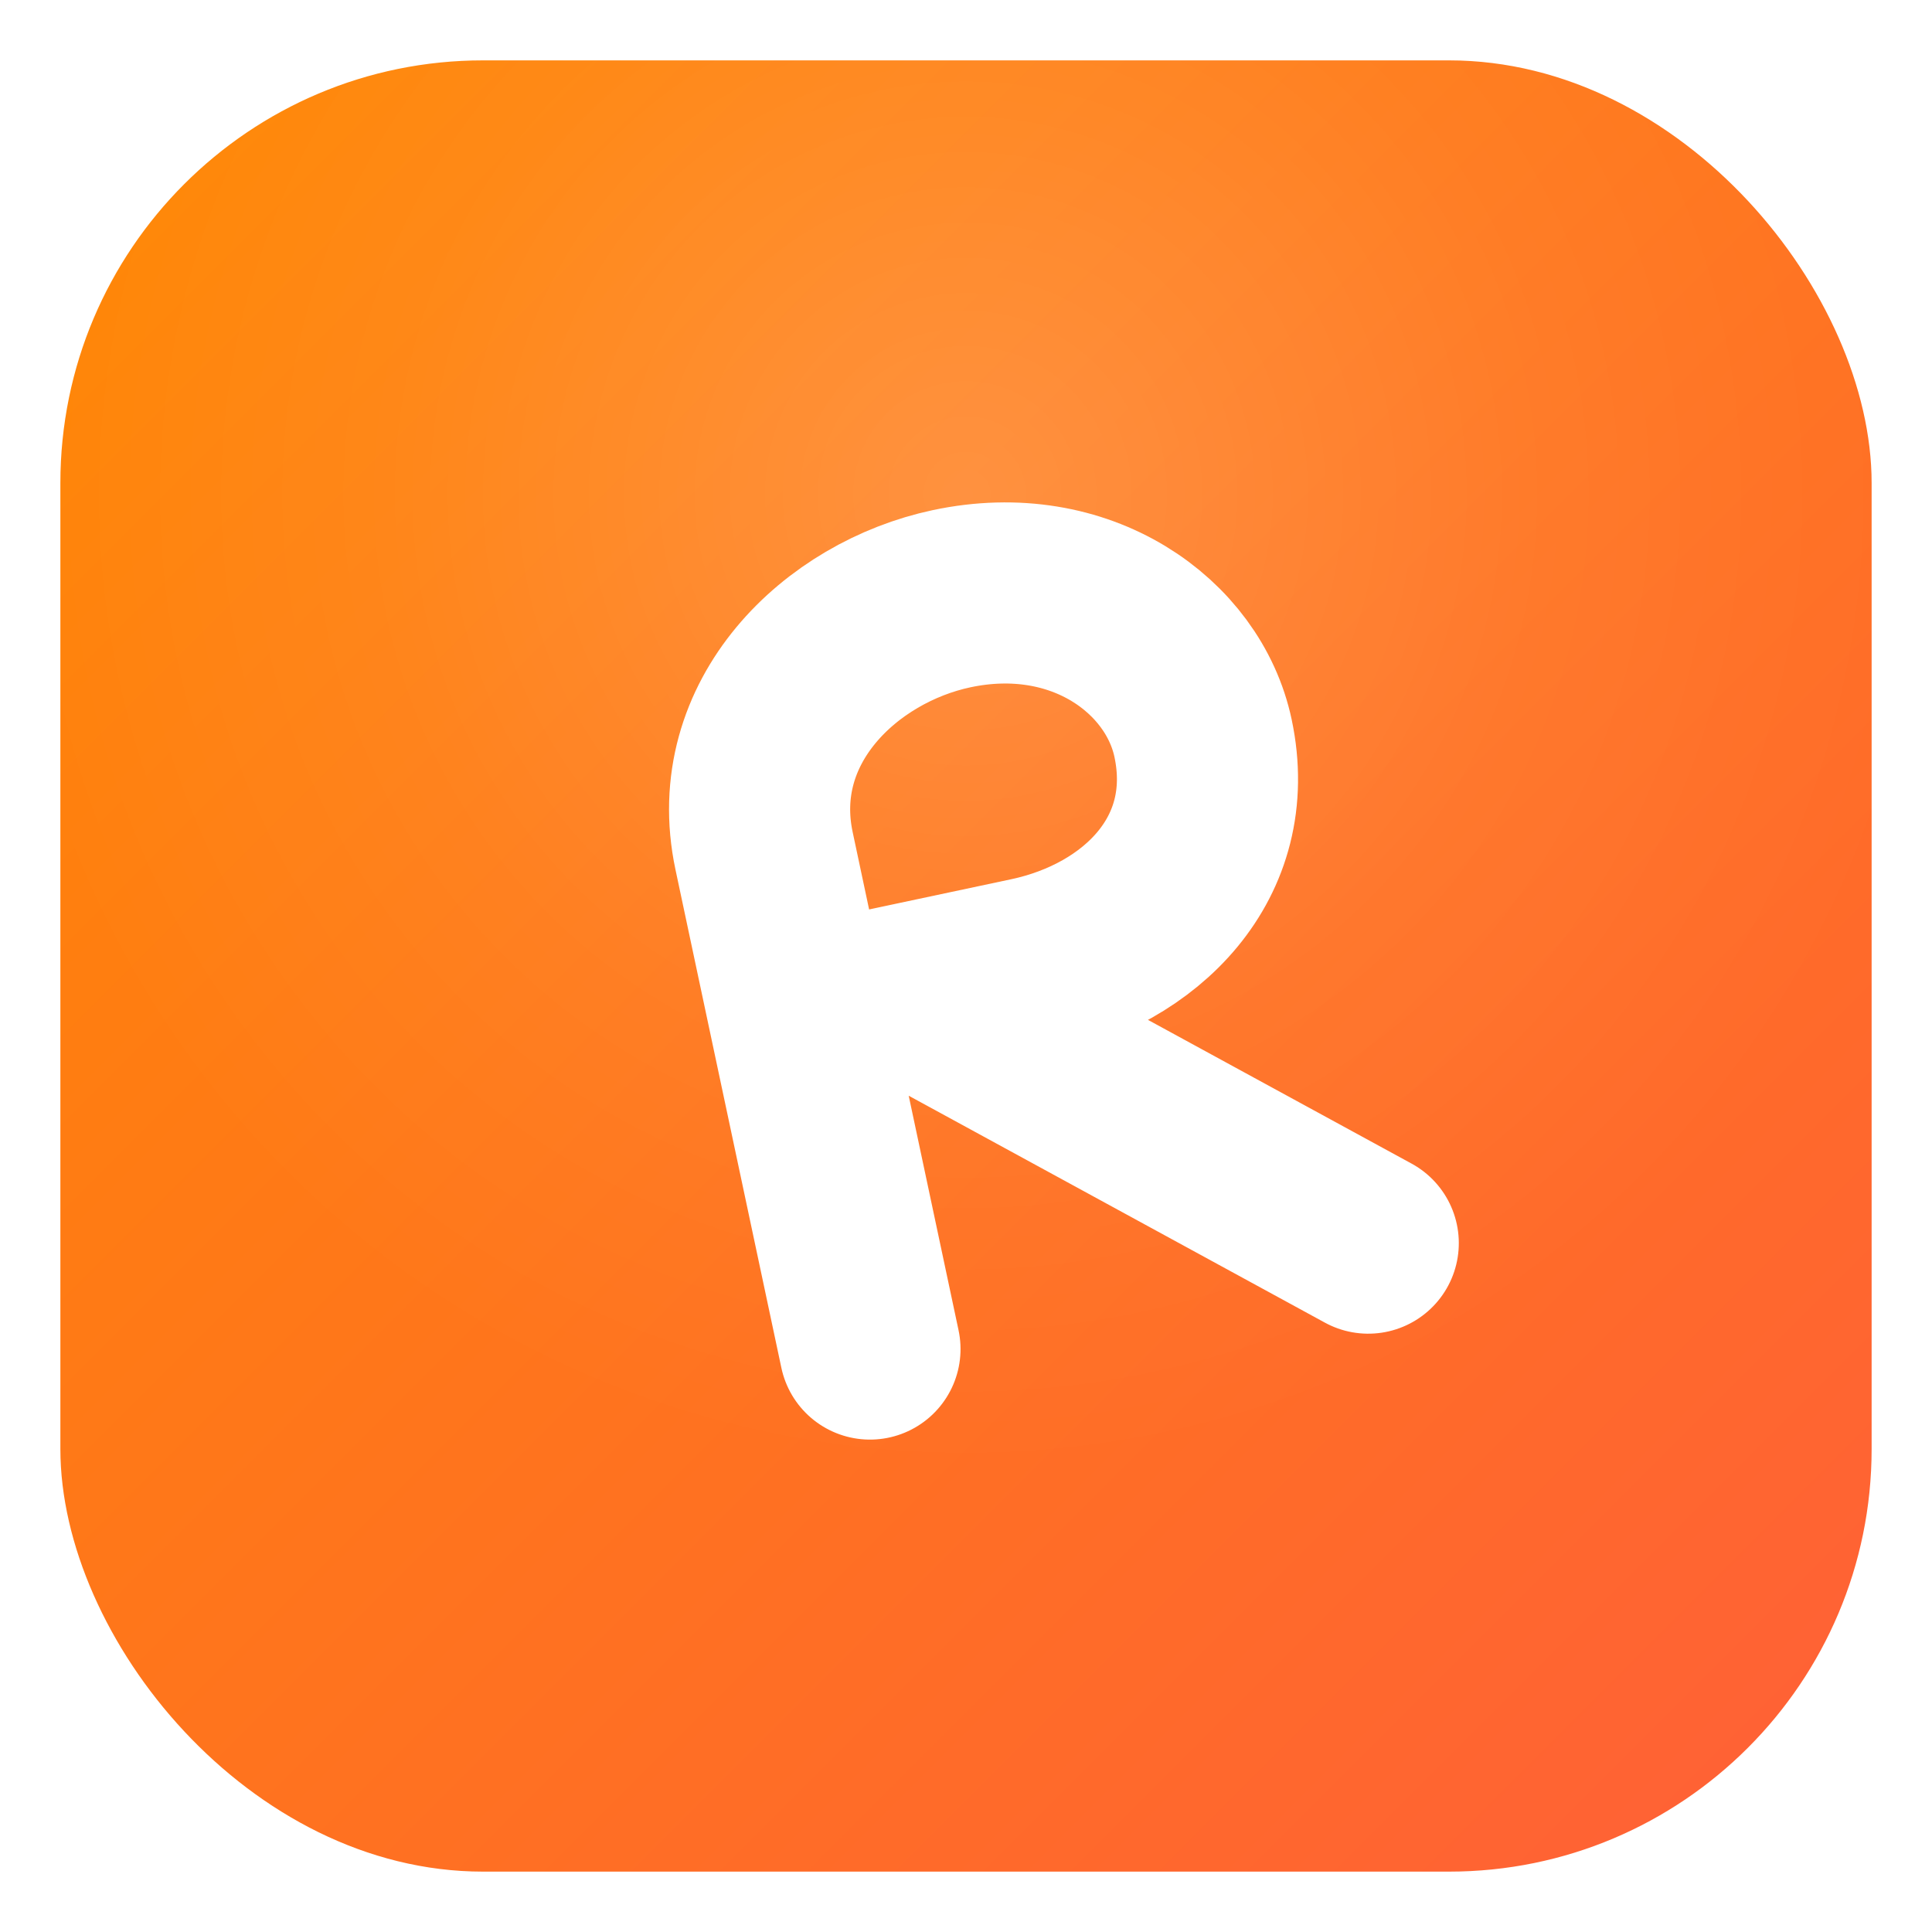<?xml version="1.0" encoding="UTF-8"?>
<!-- Orange app icon with a soft, tilted "R" monogram -->
<svg width="1024" height="1024" viewBox="0 0 1024 1024" fill="none" xmlns="http://www.w3.org/2000/svg">
  <defs>
    <!-- Warm orange background gradient -->
    <linearGradient id="bg" x1="0" y1="0" x2="1024" y2="1024" gradientUnits="userSpaceOnUse">
      <stop offset="0%" stop-color="#FF8A00"/>
      <stop offset="100%" stop-color="#FF5E3A"/>
    </linearGradient>
    <!-- Subtle top glow for depth -->
    <radialGradient id="glow" cx="0" cy="0" r="1" gradientUnits="userSpaceOnUse" gradientTransform="translate(512 260) rotate(90) scale(520 520)">
      <stop offset="0%" stop-color="#FFFFFF" stop-opacity="0.18"/>
      <stop offset="60%" stop-color="#FFFFFF" stop-opacity="0.05"/>
      <stop offset="100%" stop-color="#FFFFFF" stop-opacity="0"/>
    </radialGradient>
    <!-- Soft drop shadow for the monogram -->
    <filter id="shadow" x="-50%" y="-50%" width="200%" height="200%">
      <feDropShadow dx="0" dy="10" stdDeviation="22" flood-color="#B23A10" flood-opacity="0.25"/>
    </filter>
  </defs>

  <!-- Rounded gradient background -->
  <rect x="32" y="32" width="960" height="960" rx="224" fill="url(#bg)"/>
  <rect x="32" y="32" width="960" height="960" rx="224" fill="url(#glow)"/>

  <!-- Centered, tilted "R" with smooth curves -->
  <g filter="url(#shadow)" transform="rotate(-12 512 512)">
    <!-- The R is drawn as a single stroke path for smooth, rounded feel -->
    <path d="M420 700
             L420 430
             C420 360 485 320 545 320
             C615 320 660 370 660 420
             C660 485 605 520 545 520
             C505 520 462 520 420 520
             M480 520 L690 700"
          stroke="#FFFFFF" stroke-width="96" stroke-linecap="round" stroke-linejoin="round" fill="none"/>
  </g>

  <!-- Safe-area guide (hidden). Set display=block to see. -->
  <g display="none" opacity="0.15">
    <rect x="96" y="96" width="832" height="832" rx="192" stroke="#000" stroke-width="2" fill="none"/>
  </g>
</svg>
